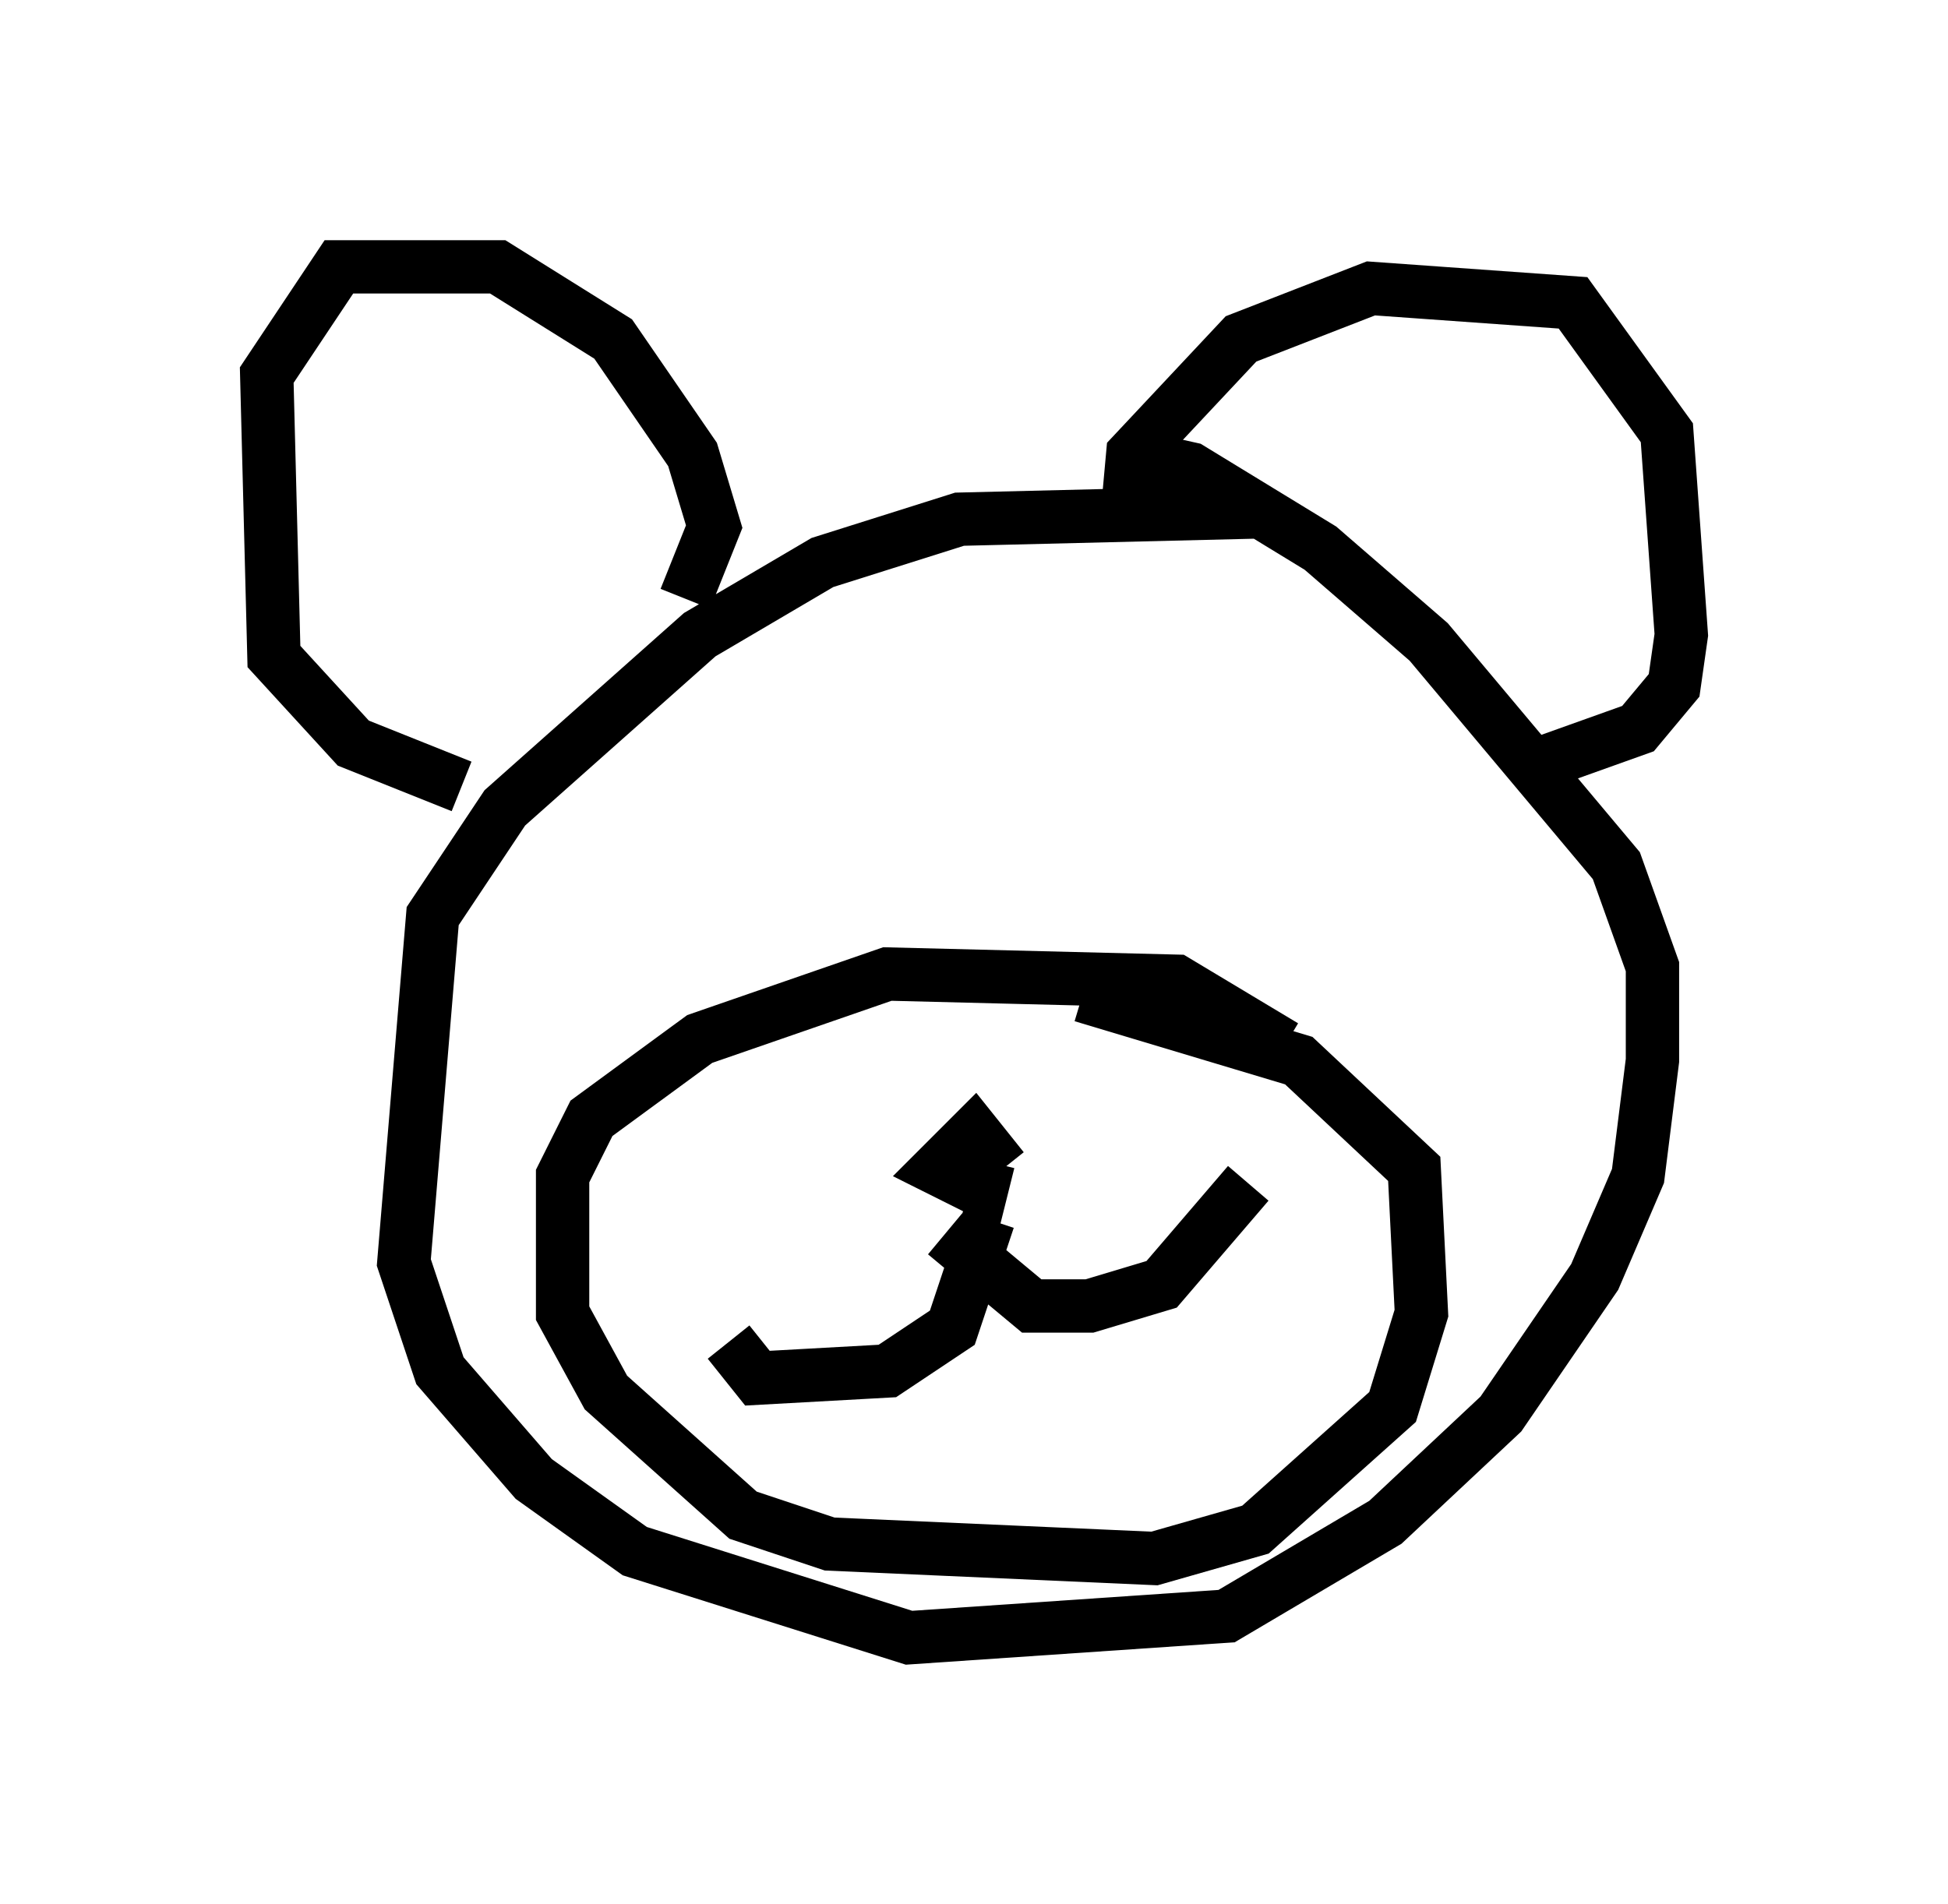 <?xml version="1.0" encoding="utf-8" ?>
<svg baseProfile="full" height="35.71" version="1.1" width="36.522" xmlns="http://www.w3.org/2000/svg" xmlns:ev="http://www.w3.org/2001/xml-events" xmlns:xlink="http://www.w3.org/1999/xlink"><defs /><rect fill="white" height="35.71" width="36.522" x="0" y="0" /><path d="M25.297, 10.548 m-1.759, -0.947 l-5.548, 0.135 -2.571, 0.812 l-2.3, 1.353 -3.654, 3.248 l-1.353, 2.03 -0.541, 6.495 l0.677, 2.03 1.759, 2.03 l1.894, 1.353 5.142, 1.624 l5.954, -0.406 2.977, -1.759 l2.165, -2.03 1.759, -2.571 l0.812, -1.894 0.271, -2.165 l0.0, -1.759 -0.677, -1.894 l-3.518, -4.195 -2.03, -1.759 l-2.436, -1.488 -1.218, -0.271 m0.0, 1.488 l0.135, -1.488 2.03, -2.165 l2.436, -0.947 3.789, 0.271 l1.759, 2.436 0.271, 3.789 l-0.135, 0.947 -0.677, 0.812 l-1.894, 0.677 m-15.967, -3.112 l0.541, -1.353 -0.406, -1.353 l-1.488, -2.165 -2.165, -1.353 l-2.977, 0.0 -1.353, 2.03 l0.135, 5.277 1.488, 1.624 l2.03, 0.812 m15.426, 4.871 l-2.03, -1.218 -5.413, -0.135 l-3.518, 1.218 -2.03, 1.488 l-0.541, 1.083 0.0, 2.571 l0.812, 1.488 2.571, 2.3 l1.624, 0.541 6.089, 0.271 l1.894, -0.541 2.571, -2.3 l0.541, -1.759 -0.135, -2.706 l-2.165, -2.03 -4.059, -1.218 m-1.488, 3.248 l-0.541, -0.677 -0.677, 0.677 l0.812, 0.406 0.135, -0.541 m0.0, 1.083 l-0.677, 2.03 -1.218, 0.812 l-2.436, 0.135 -0.541, -0.677 m4.059, -2.03 l1.624, 1.353 1.083, 0.0 l1.353, -0.406 1.624, -1.894 " fill="none" stroke="black" stroke-width="1" /></svg>